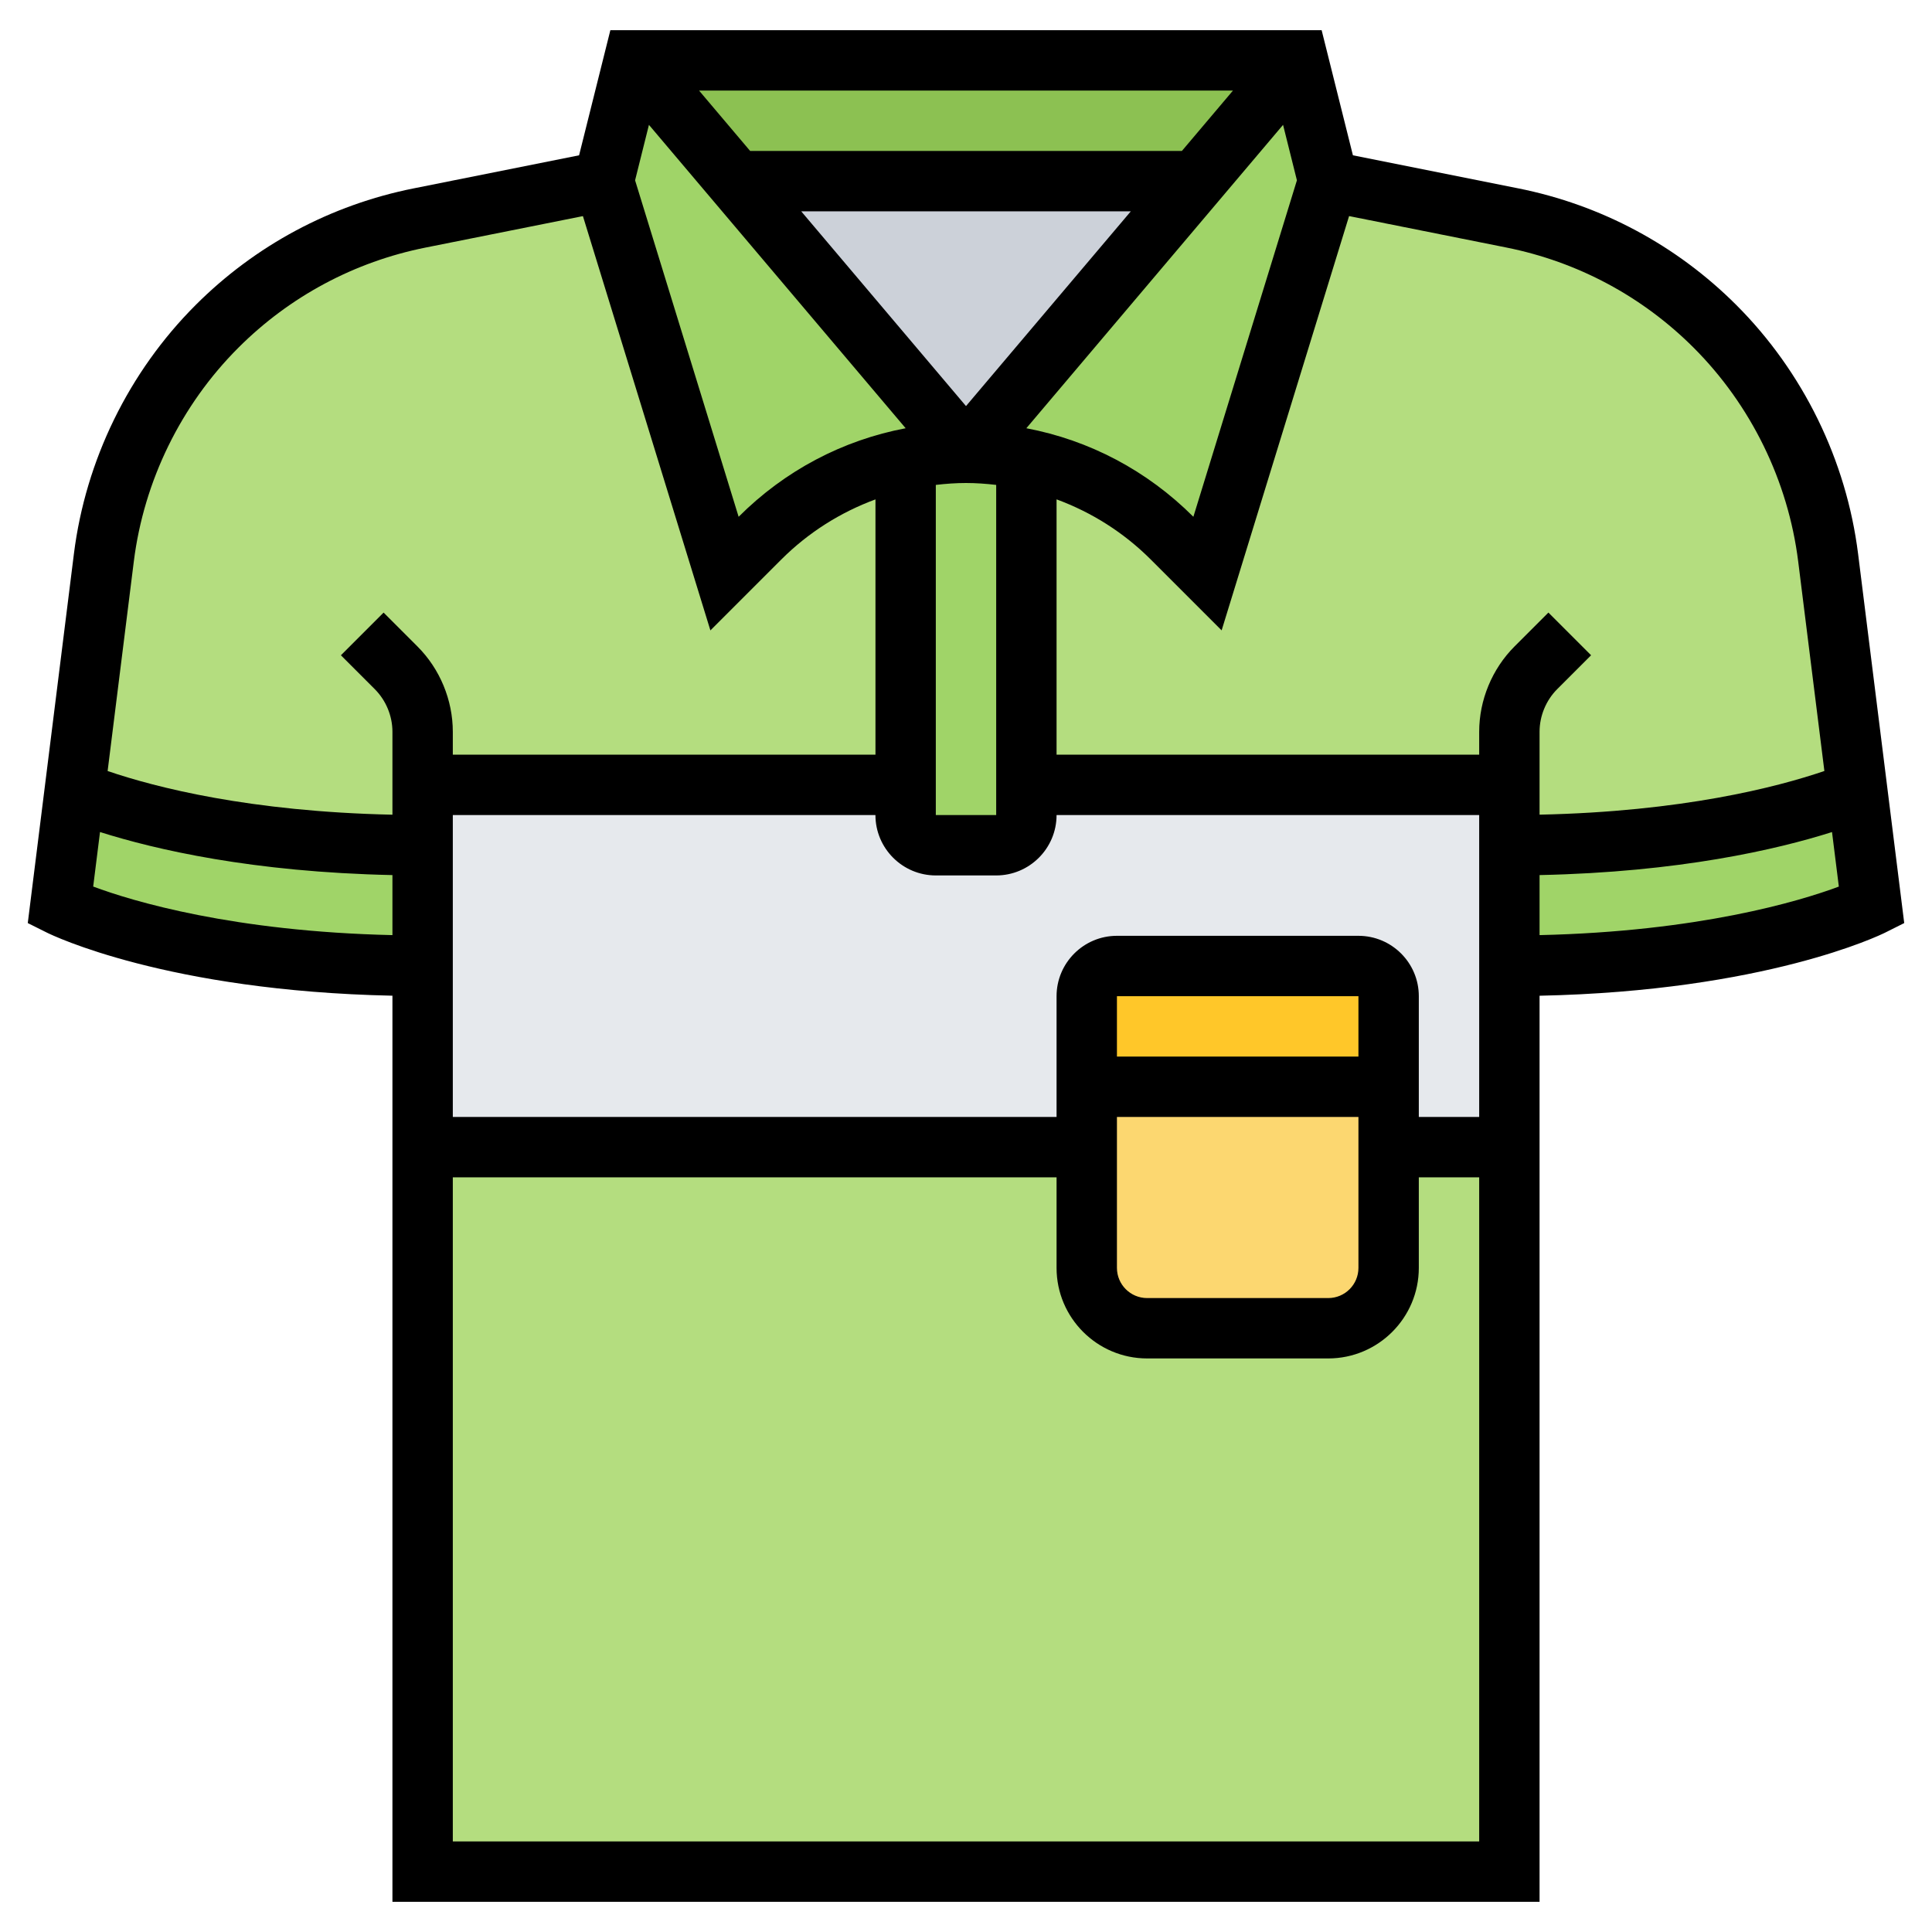 <svg id="_x33_0" enable-background="new 0 0 64 64" height="512" viewBox="0 0 64 64" width="512" xmlns="http://www.w3.org/2000/svg"><g><g><g><path d="m39.62 6-7.62 9-7.62-9z" fill="#ccd1d9"/></g><g><path d="m43 2-3.38 4h-15.24l-3.38-4z" fill="#8cc152"/></g><g><path d="m14 26h36v12h-36z" fill="#e6e9ed"/></g><g><path d="m50 38v24h-36v-24h22v4c0 1.1.9 2 2 2h6c1.1 0 2-.9 2-2v-4z" fill="#b4dd7f"/></g><g><path d="m14 26v2c-6.41 0-10.25-1.28-11.53-1.79l.97-7.74c.18-1.45.6-2.85 1.23-4.14.64-1.29 1.49-2.49 2.52-3.52 1.83-1.83 4.17-3.08 6.71-3.59l6.1-1.22 4 13 1.17-1.17c1.33-1.33 3.02-2.24 4.83-2.62v10.79z" fill="#b4dd7f"/></g><g><path d="m50 26h-16v-10.79c.58.13 1.15.3 1.7.53 1.16.48 2.22 1.18 3.13 2.09l1.17 1.17 4-13 6.1 1.22c2.54.51 4.88 1.76 6.71 3.59 1.03 1.03 1.88 2.23 2.52 3.52.63 1.29 1.05 2.69 1.23 4.14l.97 7.74c-1.28.51-5.12 1.79-11.53 1.79z" fill="#b4dd7f"/></g><g><path d="m34 26v1c0 .55-.45 1-1 1h-2c-.55 0-1-.45-1-1v-1-10.79c.66-.14 1.33-.21 2-.21s1.34.07 2 .21z" fill="#a0d468"/></g><g><path d="m14 28v4c-8 0-12-2-12-2l.47-3.79c1.28.51 5.12 1.79 11.53 1.79z" fill="#a0d468"/></g><g><path d="m61.53 26.21.47 3.79s-4 2-12 2v-4c6.41 0 10.25-1.28 11.53-1.79z" fill="#a0d468"/></g><g><path d="m24.38 6 7.62 9c-.67 0-1.34.07-2 .21-1.81.38-3.5 1.29-4.83 2.62l-1.17 1.17-4-13 1-4z" fill="#a0d468"/></g><g><path d="m43 2 1 4-4 13-1.17-1.17c-.91-.91-1.97-1.61-3.13-2.09-.55-.23-1.12-.4-1.7-.53-.66-.14-1.33-.21-2-.21l7.62-9z" fill="#a0d468"/></g><g><path d="m46 36v2 4c0 1.1-.9 2-2 2h-6c-1.1 0-2-.9-2-2v-4-2z" fill="#fcd770"/></g><g><path d="m46 33v3h-10v-3c0-.55.45-1 1-1h8c.55 0 1 .45 1 1z" fill="#ffc729"/></g></g><path d="m63.08 30.578-1.528-12.229c-.389-3.104-1.821-6.032-4.032-8.243-1.979-1.98-4.478-3.317-7.224-3.866l-5.479-1.096-1.036-4.144h-23.562l-1.036 4.144-5.479 1.096c-2.746.548-5.244 1.885-7.224 3.865-2.211 2.211-3.644 5.139-4.032 8.243l-1.528 12.23.633.316c.165.082 3.973 1.933 11.447 2.09v30.016h38v-30.015c7.474-.157 11.283-2.008 11.447-2.09zm-18.39-23.42 5.213 1.042c2.357.472 4.502 1.619 6.202 3.319 1.898 1.898 3.128 4.412 3.462 7.077l.868 6.944c-1.589.542-4.71 1.345-9.435 1.447v-2.746c0-.526.214-1.042.586-1.414l1.121-1.121-1.414-1.414-1.121 1.121c-.745.745-1.172 1.776-1.172 2.829v.758h-14v-8.458c1.158.427 2.223 1.095 3.121 1.993l2.347 2.347zm.31 27.842h-8v-2h8zm-8 2h8v5c0 .552-.448 1-1 1h-6c-.552 0-1-.448-1-1zm8-6h-8c-1.103 0-2 .897-2 2v4h-20v-10h14c0 1.103.897 2 2 2h2c1.103 0 2-.897 2-2h14v10h-2v-4c0-1.103-.897-2-2-2zm-13-15c.337 0 .67.025 1 .063v10.937h-2v-10.937c.33-.038.663-.063 1-.063zm-5.459-9h10.919l-5.46 6.452zm16.421-1.027-3.43 11.146c-1.532-1.531-3.449-2.539-5.533-2.933l8.504-10.05zm-2.118-2.973-1.692 2h-14.303l-1.692-2zm-19.347 1.136 8.504 10.05c-2.084.394-4.001 1.401-5.533 2.933l-3.43-11.146zm-13.602 7.384c1.7-1.7 3.845-2.848 6.202-3.319l5.213-1.042 4.223 13.724 2.347-2.347c.898-.898 1.963-1.566 3.121-1.993v8.457h-14.001v-.758c0-1.053-.427-2.084-1.172-2.828l-1.121-1.121-1.414 1.414 1.121 1.121c.372.372.586.888.586 1.414v2.746c-4.724-.102-7.846-.905-9.435-1.447l.868-6.944c.334-2.665 1.563-5.179 3.462-7.077zm-4.808 17.848.226-1.806c1.824.578 5.051 1.329 9.687 1.426v1.989c-5.263-.119-8.604-1.119-9.913-1.609zm11.913 31.632v-22h20v3c0 1.654 1.346 3 3 3h6c1.654 0 3-1.346 3-3v-3h2v22zm36-30.023v-1.989c4.636-.097 7.863-.847 9.688-1.425l.226 1.806c-1.312.49-4.652 1.489-9.914 1.608z"/></g></svg>